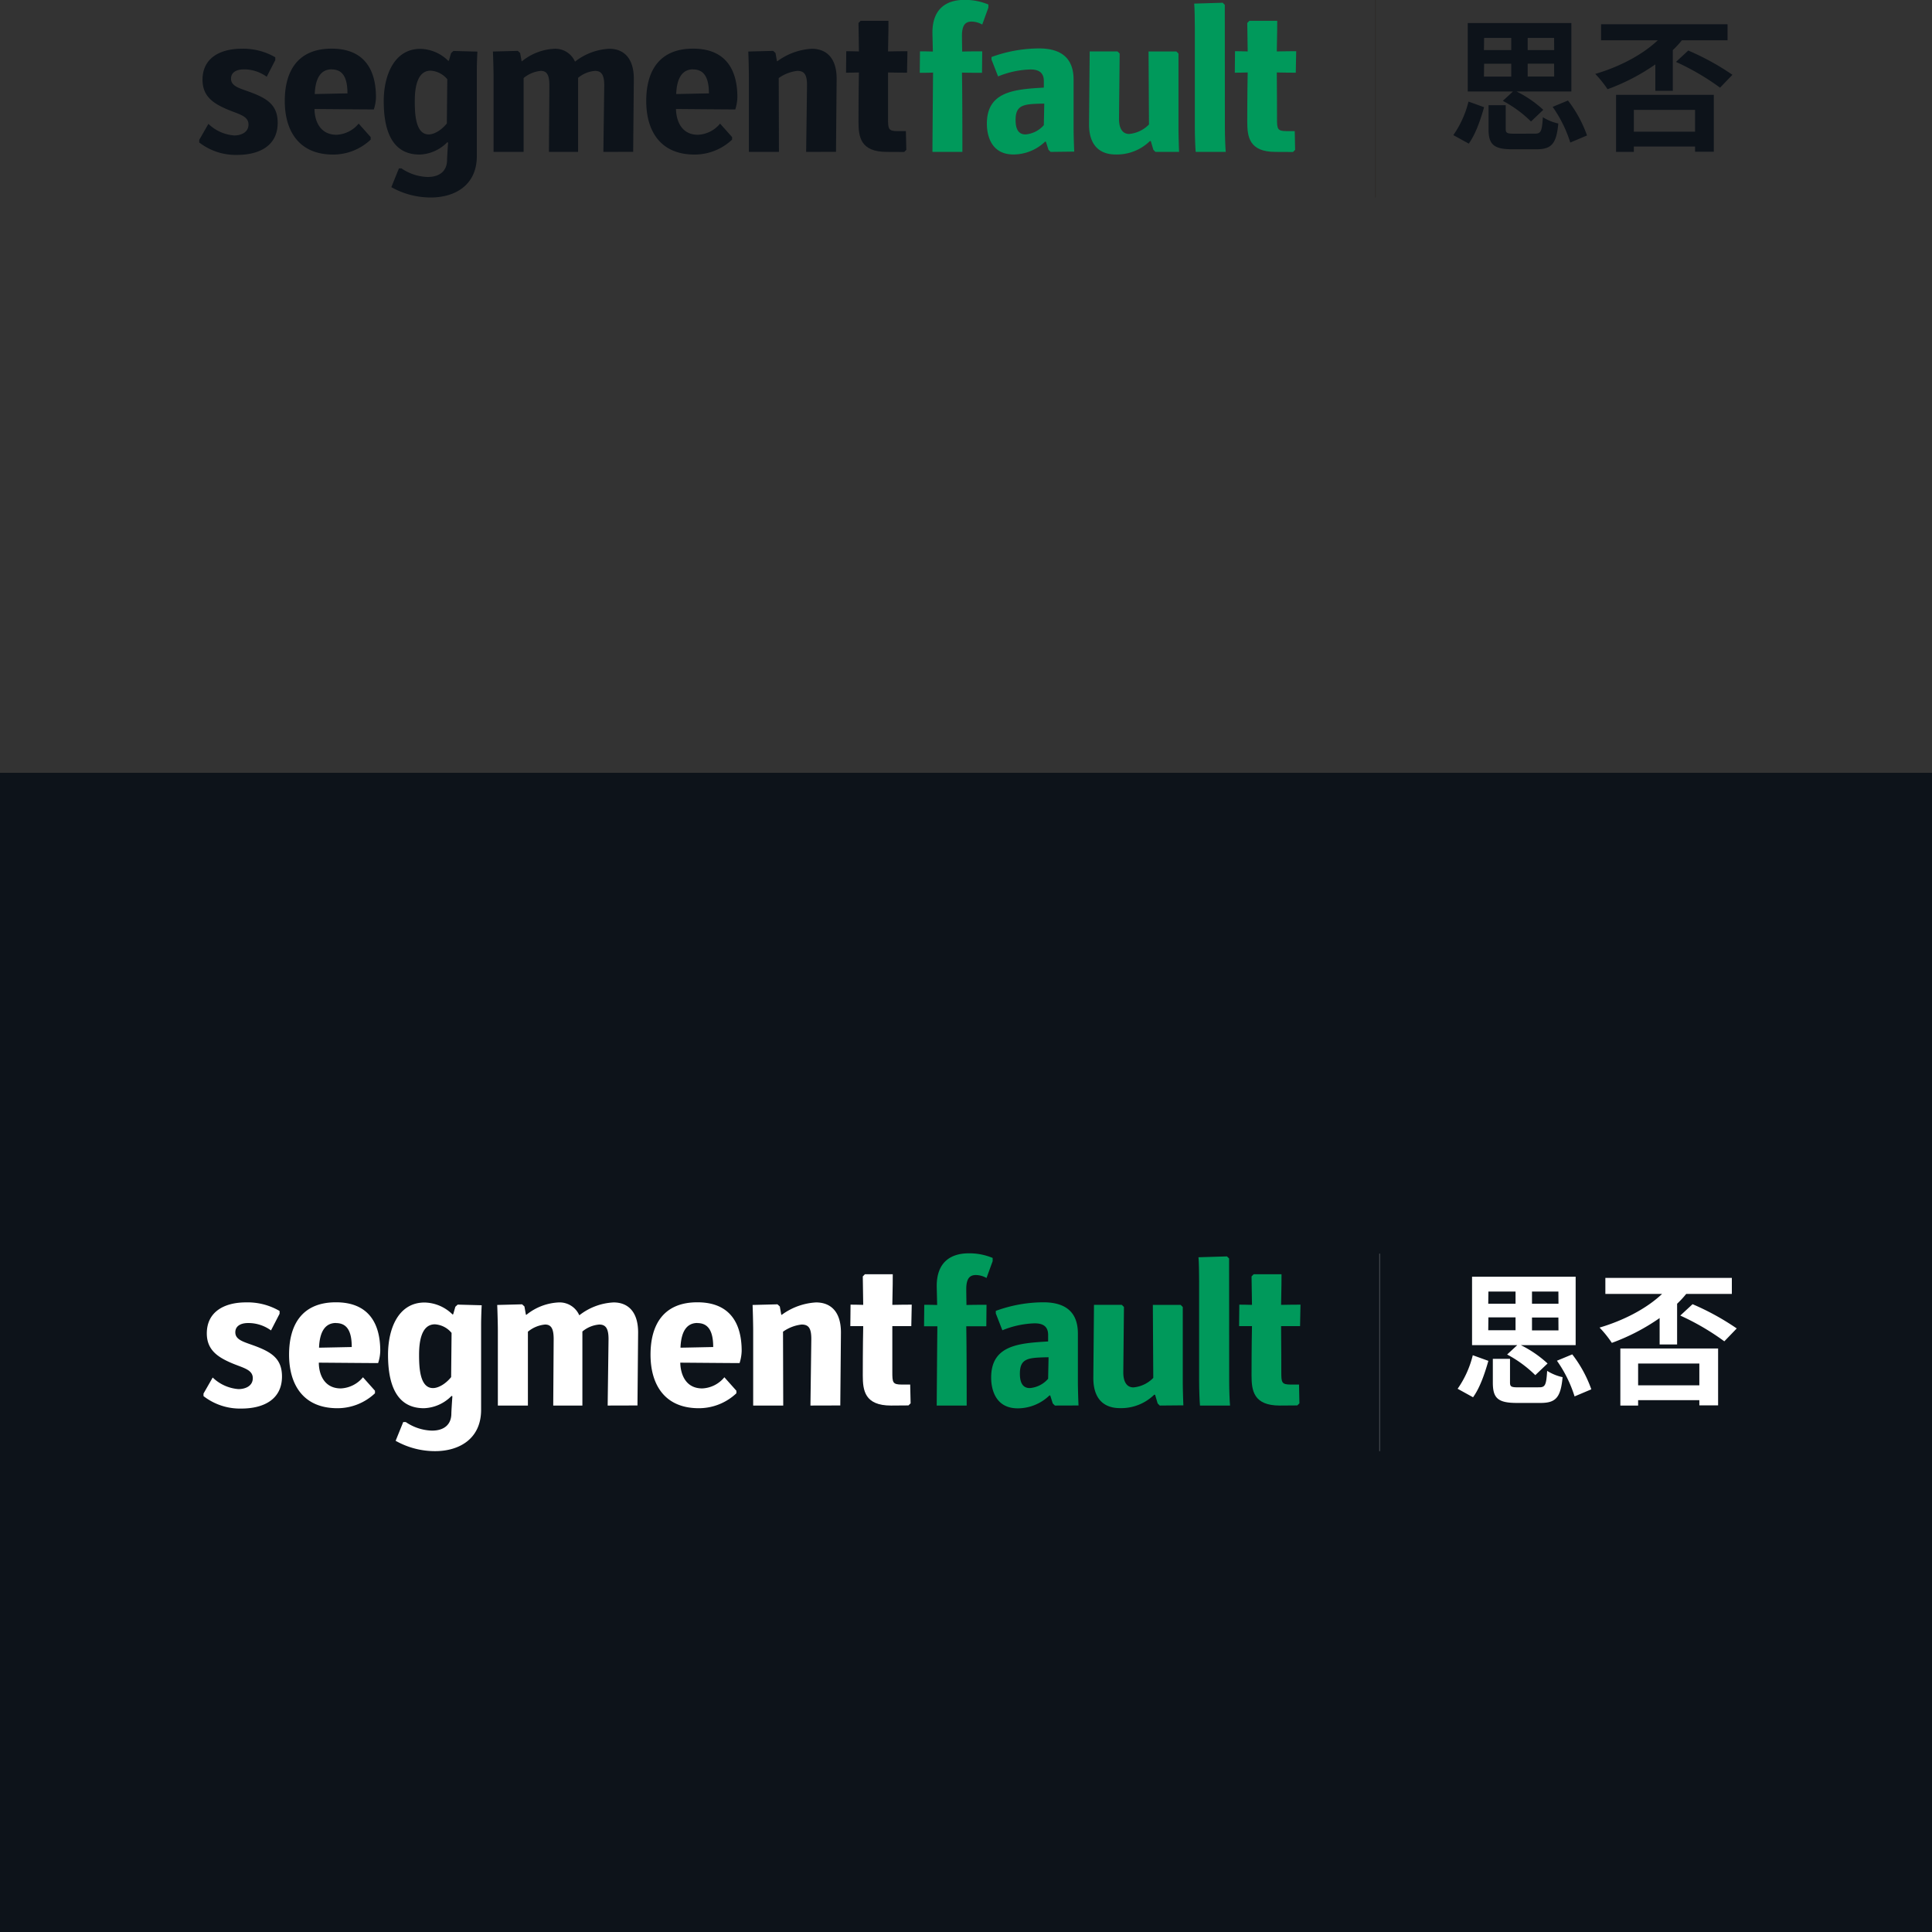 <svg xmlns="http://www.w3.org/2000/svg" viewBox="0 0 450 450"><rect x="0" y="0" width="450" height="450" fill="#333333" stroke="none"/><defs><style>.cls-1{fill:#0d131a}.cls-2{fill:#00995b}.cls-3,.cls-5{fill:none;stroke-miterlimit:10;stroke-width:.2px;opacity:.25}.cls-3{stroke:#231815}.cls-4{fill:#fff}.cls-5{stroke:#fff}</style></defs><title>sf-思否-logo-rgb</title><g id="light"><path d="M48.54,140.85a9.7,9.7,0,0,0,6,2.7c1.57,0,3.34-.69,3.34-2.55,0-2.07-2.41-2.41-5.11-3.59-3.05-1.33-5.6-2.95-5.6-6.83,0-5.06,4.08-7.23,9.14-7.23a14.77,14.77,0,0,1,7.81,2V126l-2,3.88a8.94,8.94,0,0,0-5.31-1.72c-1.82,0-3,.74-3,2.16,0,1.87,2.16,2.26,4.87,3.29,3.73,1.43,6,3,6,7,0,5.21-4.08,7.47-9.48,7.47a13.83,13.83,0,0,1-8.8-2.9v-.59Z" class="cls-1" transform="translate(0 -112)"/><path d="M77.59,148c-8,0-11.26-5.55-11.26-12.48s3-12.19,10.92-12.19c7.61,0,10.32,4.92,10.32,11.31a9.83,9.83,0,0,1-.5,2.85c-1.86,0-13.31-.1-13.81-.1,0,2.6,1.18,6,5.12,6a7.09,7.09,0,0,0,5.16-2.6l2.8,3.14v.59A12.74,12.74,0,0,1,77.59,148Zm-.34-19.85c-2.41,0-3.79,1.87-3.94,5.75.54,0,7.38-.15,7.62-.15C80.93,130.09,79.85,128.17,77.25,128.17Z" class="cls-1" transform="translate(0 -112)"/><path d="M111.06,128.46v19.91c0,6.78-5.11,9.63-10.72,9.63a18.65,18.65,0,0,1-9.19-2.41l1.77-4.37h.59a11.35,11.35,0,0,0,6.1,2c2.9,0,4.52-1.47,4.52-4,0-.39.14-2.65.24-4l-.19-.09A9.45,9.45,0,0,1,97.74,148c-6.73,0-8.36-6.14-8.36-12.43,0-6.14,2.51-12.19,8.51-12.19a9.51,9.51,0,0,1,6.53,2.8l.15-.09.49-1.72.54-.5,5.6.15C111.16,124.48,111.06,127,111.06,128.46Zm-6.88,2a5.45,5.45,0,0,0-3.89-2c-3.29,0-3.68,4.43-3.68,7.08,0,2.9.15,7.77,3.24,7.77,1.38,0,3.1-1.13,4.23-2.56C104.08,140.26,104.18,131,104.18,130.43Z" class="cls-1" transform="translate(0 -112)"/><path d="M140.54,147.38c0-.44.2-15,.2-15.48,0-2.45-.64-3.39-2.16-3.39a7,7,0,0,0-3.93,1.62v17.25h-6.79c0-.44.1-15,.1-15.48,0-2.45-.59-3.39-2-3.39a7.29,7.29,0,0,0-4,1.67l0,17.2h-7V130c0-1.67-.1-5-.15-6l5.8-.15.54.5.34,1.91.1,0a12.87,12.87,0,0,1,7.57-2.9,5,5,0,0,1,4.77,3,14,14,0,0,1,8-3c3.19,0,5.7,2,5.7,7,0,.49-.15,16.51-.15,17Z" class="cls-1" transform="translate(0 -112)"/><path d="M161.77,148c-8,0-11.25-5.55-11.25-12.48s3-12.19,10.91-12.19c7.62,0,10.32,4.92,10.32,11.31a10.16,10.16,0,0,1-.49,2.85c-1.87,0-13.32-.1-13.81-.1.05,2.6,1.18,6,5.11,6a7.05,7.05,0,0,0,5.16-2.6l2.8,3.14v.59A12.74,12.74,0,0,1,161.77,148Zm-.34-19.85c-2.41,0-3.78,1.87-3.93,5.75.54,0,7.37-.15,7.62-.15C165.12,130.09,164,128.17,161.43,128.17Z" class="cls-1" transform="translate(0 -112)"/><path d="M187.77,147.38c0-.44.2-15,.2-15.48,0-2.5-.59-3.39-2.26-3.39a9.25,9.25,0,0,0-4.33,1.67l.05,17.2h-7V130c0-1.72-.09-5-.14-6l5.8-.15.54.5.34,1.91.1,0a14.89,14.89,0,0,1,8-2.9c3.29,0,5.8,2,5.8,7,0,.49-.15,16.51-.15,17Z" class="cls-1" transform="translate(0 -112)"/><path d="M206.55,147.38c-6.15,0-6.59-3.53-6.59-7,0-.5,0-6.88.1-11.5-1.53.05-2.51.05-3,.05l.05-5c.49,0,1.42,0,2.95.05-.05-2.7-.1-6.19-.1-6.63l.49-.5h6.49c0,.45,0,3.4-.1,7.13,1.72-.05,4-.05,4.52-.05l-.1,5c-.49,0-2.7,0-4.42-.05,0,4.47,0,10.22,0,10.66,0,2.46.05,3,2.21,3H211l.1,4.37-.5.49Z" class="cls-1" transform="translate(0 -112)"/><path d="M217.18,147.38c0-.49.1-13.85.15-18.47-1.33.05-2.7.05-3.1.05l.05-5c.4,0,1.72,0,3,.05,0-.2-.1-4.27-.1-4.42,0-5.56,3.25-7.62,7.47-7.62a14.09,14.09,0,0,1,5.56,1.08v.74l-1.43,3.93a5.18,5.18,0,0,0-2.46-.69c-1.37,0-2.26.69-2.26,3.29,0,.89.05,3.49.05,3.69,1.48-.05,4.28-.05,4.67-.05l-.05,5c-.39,0-3.19,0-4.67-.05.1,4.62.1,18,.1,18.47Z" class="cls-2" transform="translate(0 -112)"/><path d="M244.71,147.38l-.5-.49-.59-1.86-.19-.05a10.66,10.66,0,0,1-7.37,3c-5.26,0-6.2-4.52-6.2-7.17,0-7.57,6.49-8,13.27-8.41v-1.52c0-2.16-1.42-2.7-3.14-2.7a21.4,21.4,0,0,0-7.52,1.62l-1.53-3.93v-.59a32.44,32.44,0,0,1,11.06-2c4.87,0,8.06,2,8.06,7.28v11.1c0,1.92.1,4.67.15,5.65Zm-1.53-11.25c-4.62.1-6.63.15-6.63,3.83,0,1.72.44,3.35,2.31,3.35a6.31,6.31,0,0,0,4.27-2.17c0-.29.1-4.67.1-5Z" class="cls-2" transform="translate(0 -112)"/><path d="M269.13,147.38l-.49-.49-.59-2-.2-.05a11,11,0,0,1-8,3.14c-3.59,0-6.19-2-6.19-7,0-.49.15-16.56.15-17h6.48l.5.49c0,.54-.15,14.65-.15,15.29,0,1.77.59,3.44,2.36,3.44a7.35,7.35,0,0,0,4.62-2.21l-.1-17H274l.49.49v17.25c0,1.92.1,4.67.14,5.65Z" class="cls-2" transform="translate(0 -112)"/><path d="M285.3,141.73c0,1.87.1,4.67.2,5.65h-7c-.1-1-.2-3.78-.2-5.65V118.49c0-1.87-.05-4.67-.15-5.65l6.64-.2.49.49Z" class="cls-2" transform="translate(0 -112)"/><path d="M297.09,147.38c-6.14,0-6.58-3.53-6.58-7,0-.5,0-6.88.1-11.5-1.53.05-2.51.05-3,.05l.05-5c.49,0,1.42,0,2.95.05-.05-2.7-.1-6.19-.1-6.63l.49-.5h6.49c0,.45,0,3.4-.1,7.13,1.72-.05,4-.05,4.52-.05l-.1,5c-.49,0-2.7,0-4.42-.05.05,4.47.05,10.22.05,10.66,0,2.46.05,3,2.21,3h1.92l.09,4.37-.49.49Z" class="cls-2" transform="translate(0 -112)"/><path d="M338.51,143.47a23.26,23.26,0,0,0,3.53-7.81l3.63,1.31c-.81,2.86-1.95,6.26-3.57,8.48Zm13.89-10.16H341.87V117.37H366v15.94H353.24a26.59,26.59,0,0,1,6.22,4.27l-2.86,2.72a28.08,28.08,0,0,0-6.56-4.81Zm-6.76-9.65H352v-2.83h-6.32Zm0,6.18H352v-3h-6.32Zm11.87,13.29c1.38,0,1.65-.51,1.85-3.83a11.32,11.32,0,0,0,3.6,1.47c-.44,4.78-1.62,6-5.12,6h-5.58c-4.44,0-5.55-1.18-5.55-4.74V136.5h4V142c0,1,.3,1.14,2,1.14Zm4.47-22.3h-6.15v2.83H362Zm0,6h-6.15v3H362Zm3.23,8.58a29.3,29.3,0,0,1,4.44,8.14l-3.9,1.65a29.85,29.85,0,0,0-4.11-8.31Z" class="cls-1" transform="translate(0 -112)"/><path d="M385.56,127a48.15,48.15,0,0,1-11.13,5.78,25.64,25.64,0,0,0-2.86-3.56c5.48-1.62,10.86-4.34,14.56-7.84H372.92v-3.73h29.46v3.73H391.75a23,23,0,0,1-2.12,2.29v9.48h-4.07Zm-9.15,7.09h22.77v13.25h-4.37v-1.21H380.55v1.25h-4.14Zm4.14,3.5v5.08h14.26v-5.08Zm12.68-13.82a59.56,59.56,0,0,1,10.29,5.65l-2.89,3a57.5,57.5,0,0,0-10.26-6Z" class="cls-1" transform="translate(0 -112)"/><line x1="320.35" x2="320.35" y2="46" class="cls-3"/></g><g id="dark"><rect width="450" height="270" y="180" class="cls-1"/><path d="M49.54,432.85a9.7,9.7,0,0,0,6,2.7c1.57,0,3.34-.69,3.34-2.55,0-2.07-2.41-2.41-5.11-3.59-3.05-1.33-5.6-3-5.6-6.83,0-5.06,4.08-7.23,9.14-7.23a14.77,14.77,0,0,1,7.81,2V418l-2,3.88a8.94,8.94,0,0,0-5.31-1.72c-1.82,0-3,.74-3,2.16,0,1.87,2.16,2.26,4.87,3.29,3.73,1.43,6,3,6,7,0,5.21-4.08,7.47-9.48,7.47a13.83,13.83,0,0,1-8.8-2.9v-.59Z" class="cls-4" transform="translate(0 -112)"/><path d="M78.59,440c-8,0-11.26-5.55-11.26-12.48s3-12.19,10.92-12.19c7.61,0,10.32,4.92,10.32,11.31a9.83,9.83,0,0,1-.5,2.85c-1.86,0-13.31-.1-13.81-.1,0,2.6,1.18,6,5.12,6a7.09,7.09,0,0,0,5.16-2.6l2.8,3.14v.59A12.74,12.74,0,0,1,78.59,440Zm-.34-19.85c-2.41,0-3.79,1.87-3.94,5.75.54,0,7.38-.15,7.62-.15C81.93,422.09,80.85,420.17,78.25,420.17Z" class="cls-4" transform="translate(0 -112)"/><path d="M112.06,420.46v19.91c0,6.78-5.11,9.63-10.72,9.63a18.65,18.65,0,0,1-9.19-2.41l1.77-4.37h.59a11.35,11.35,0,0,0,6.1,2c2.9,0,4.52-1.47,4.52-4,0-.39.14-2.65.24-4l-.19-.09A9.45,9.45,0,0,1,98.74,440c-6.73,0-8.36-6.14-8.36-12.43s2.51-12.19,8.51-12.19a9.51,9.51,0,0,1,6.53,2.8l.15-.09.49-1.72.54-.5,5.6.15C112.16,416.48,112.06,419,112.06,420.46Zm-6.88,2a5.45,5.45,0,0,0-3.89-2c-3.29,0-3.68,4.43-3.68,7.08,0,2.9.15,7.77,3.24,7.77,1.38,0,3.1-1.13,4.23-2.56C105.08,432.26,105.18,423,105.18,422.43Z" class="cls-4" transform="translate(0 -112)"/><path d="M141.54,439.38c0-.44.2-15,.2-15.48,0-2.45-.64-3.39-2.16-3.39a7,7,0,0,0-3.93,1.62v17.25h-6.79c0-.44.1-15,.1-15.48,0-2.45-.59-3.39-2-3.39a7.29,7.29,0,0,0-4,1.67l0,17.2h-7V422c0-1.67-.1-5-.15-6.05l5.8-.15.54.5.34,1.91.1.05a12.87,12.87,0,0,1,7.57-2.9,5,5,0,0,1,4.77,3,14,14,0,0,1,8-3c3.19,0,5.7,2,5.7,7,0,.49-.15,16.51-.15,17Z" class="cls-4" transform="translate(0 -112)"/><path d="M162.77,440c-8,0-11.25-5.55-11.25-12.48s3-12.19,10.91-12.19c7.62,0,10.32,4.92,10.32,11.31a10.16,10.16,0,0,1-.49,2.85c-1.87,0-13.32-.1-13.81-.1.05,2.6,1.18,6,5.11,6a7.05,7.05,0,0,0,5.16-2.6l2.8,3.14v.59A12.74,12.74,0,0,1,162.77,440Zm-.34-19.85c-2.41,0-3.78,1.87-3.93,5.75.54,0,7.37-.15,7.62-.15C166.12,422.09,165,420.17,162.43,420.17Z" class="cls-4" transform="translate(0 -112)"/><path d="M188.77,439.38c0-.44.2-15,.2-15.48,0-2.5-.59-3.39-2.26-3.39a9.25,9.25,0,0,0-4.33,1.67l.05,17.2h-7V422c0-1.72-.09-5-.14-6.05l5.8-.15.54.5.34,1.91.1.05a14.89,14.89,0,0,1,8-2.9c3.29,0,5.8,2,5.8,7,0,.49-.15,16.51-.15,17Z" class="cls-4" transform="translate(0 -112)"/><path d="M207.55,439.38c-6.15,0-6.59-3.53-6.59-7,0-.5,0-6.88.1-11.5-1.53,0-2.51,0-3,0l.05-5c.49,0,1.42,0,2.95.05-.05-2.7-.1-6.19-.1-6.63l.49-.5h6.49c0,.45,0,3.4-.1,7.13,1.72-.05,4-.05,4.52-.05l-.1,5c-.49,0-2.7,0-4.42,0,0,4.47,0,10.22,0,10.66,0,2.46.05,2.95,2.21,2.95H212l.1,4.37-.5.49Z" class="cls-4" transform="translate(0 -112)"/><path d="M218.18,439.38c0-.49.1-13.85.15-18.47-1.33,0-2.7,0-3.1,0l.05-5c.4,0,1.72,0,3,.05,0-.2-.1-4.27-.1-4.42,0-5.56,3.25-7.62,7.47-7.62a14.09,14.09,0,0,1,5.56,1.08v.74l-1.43,3.93a5.18,5.18,0,0,0-2.46-.69c-1.37,0-2.26.69-2.26,3.29,0,.89.05,3.49.05,3.69,1.48-.05,4.28-.05,4.67-.05l-.05,5c-.39,0-3.19,0-4.67,0,.1,4.62.1,18,.1,18.47Z" class="cls-2" transform="translate(0 -112)"/><path d="M245.71,439.38l-.5-.49-.59-1.86-.19,0a10.66,10.66,0,0,1-7.37,3c-5.26,0-6.2-4.52-6.2-7.17,0-7.57,6.49-8,13.27-8.41v-1.52c0-2.16-1.42-2.7-3.14-2.7a21.4,21.4,0,0,0-7.52,1.62l-1.53-3.93v-.59a32.44,32.44,0,0,1,11.06-2c4.87,0,8.06,2,8.06,7.28v11.1c0,1.92.1,4.67.15,5.65Zm-1.53-11.25c-4.62.1-6.63.15-6.63,3.83,0,1.72.44,3.35,2.31,3.35a6.31,6.31,0,0,0,4.27-2.17c0-.29.1-4.67.1-5Z" class="cls-2" transform="translate(0 -112)"/><path d="M270.13,439.38l-.49-.49-.59-2-.2-.05a11,11,0,0,1-8,3.14c-3.59,0-6.19-2-6.19-7,0-.49.15-16.56.15-17.05h6.48l.5.49c0,.54-.15,14.65-.15,15.29,0,1.77.59,3.44,2.36,3.44a7.35,7.35,0,0,0,4.62-2.21l-.1-17H275l.49.49v17.25c0,1.92.1,4.67.14,5.65Z" class="cls-2" transform="translate(0 -112)"/><path d="M286.3,433.73c0,1.87.1,4.67.2,5.65h-7c-.1-1-.2-3.78-.2-5.65V410.49c0-1.87-.05-4.67-.15-5.65l6.64-.2.49.49Z" class="cls-2" transform="translate(0 -112)"/><path d="M298.09,439.38c-6.14,0-6.58-3.53-6.58-7,0-.5,0-6.88.1-11.5-1.53,0-2.51,0-3,0l.05-5c.49,0,1.42,0,2.95.05-.05-2.7-.1-6.19-.1-6.63l.49-.5h6.49c0,.45,0,3.4-.1,7.13,1.72-.05,4-.05,4.52-.05l-.1,5c-.49,0-2.7,0-4.42,0,.05,4.47.05,10.22.05,10.66,0,2.46.05,2.95,2.21,2.95h1.92l.09,4.37-.49.49Z" class="cls-2" transform="translate(0 -112)"/><path d="M339.51,435.47a23.26,23.26,0,0,0,3.53-7.81l3.63,1.31c-.81,2.86-1.95,6.26-3.57,8.48Zm13.89-10.16H342.87V409.37H367v15.94H354.24a26.59,26.59,0,0,1,6.22,4.27l-2.86,2.72a28.08,28.08,0,0,0-6.56-4.81Zm-6.76-9.65H353v-2.83h-6.32Zm0,6.18H353v-3h-6.32Zm11.87,13.29c1.38,0,1.65-.51,1.85-3.83a11.32,11.32,0,0,0,3.6,1.47c-.44,4.78-1.62,6-5.12,6h-5.58c-4.44,0-5.55-1.18-5.55-4.74V428.5h4V434c0,1,.3,1.14,2,1.14Zm4.47-22.3h-6.15v2.83H363Zm0,6.05h-6.15v3H363Zm3.23,8.58a29.3,29.3,0,0,1,4.44,8.14l-3.9,1.65a29.85,29.85,0,0,0-4.11-8.31Z" class="cls-4" transform="translate(0 -112)"/><path d="M386.56,419a48.15,48.15,0,0,1-11.13,5.78,25.64,25.64,0,0,0-2.86-3.56c5.48-1.62,10.86-4.34,14.56-7.84H373.92v-3.73h29.46v3.73H392.75a23,23,0,0,1-2.12,2.29v9.48h-4.07Zm-9.15,7.09h22.77v13.25h-4.37v-1.21H381.55v1.25h-4.14Zm4.14,3.5v5.08h14.26v-5.08Zm12.68-13.82a59.56,59.56,0,0,1,10.29,5.65l-2.89,3a57.5,57.5,0,0,0-10.26-6Z" class="cls-4" transform="translate(0 -112)"/><line x1="321.35" x2="321.35" y1="292" y2="338" class="cls-5"/></g></svg>